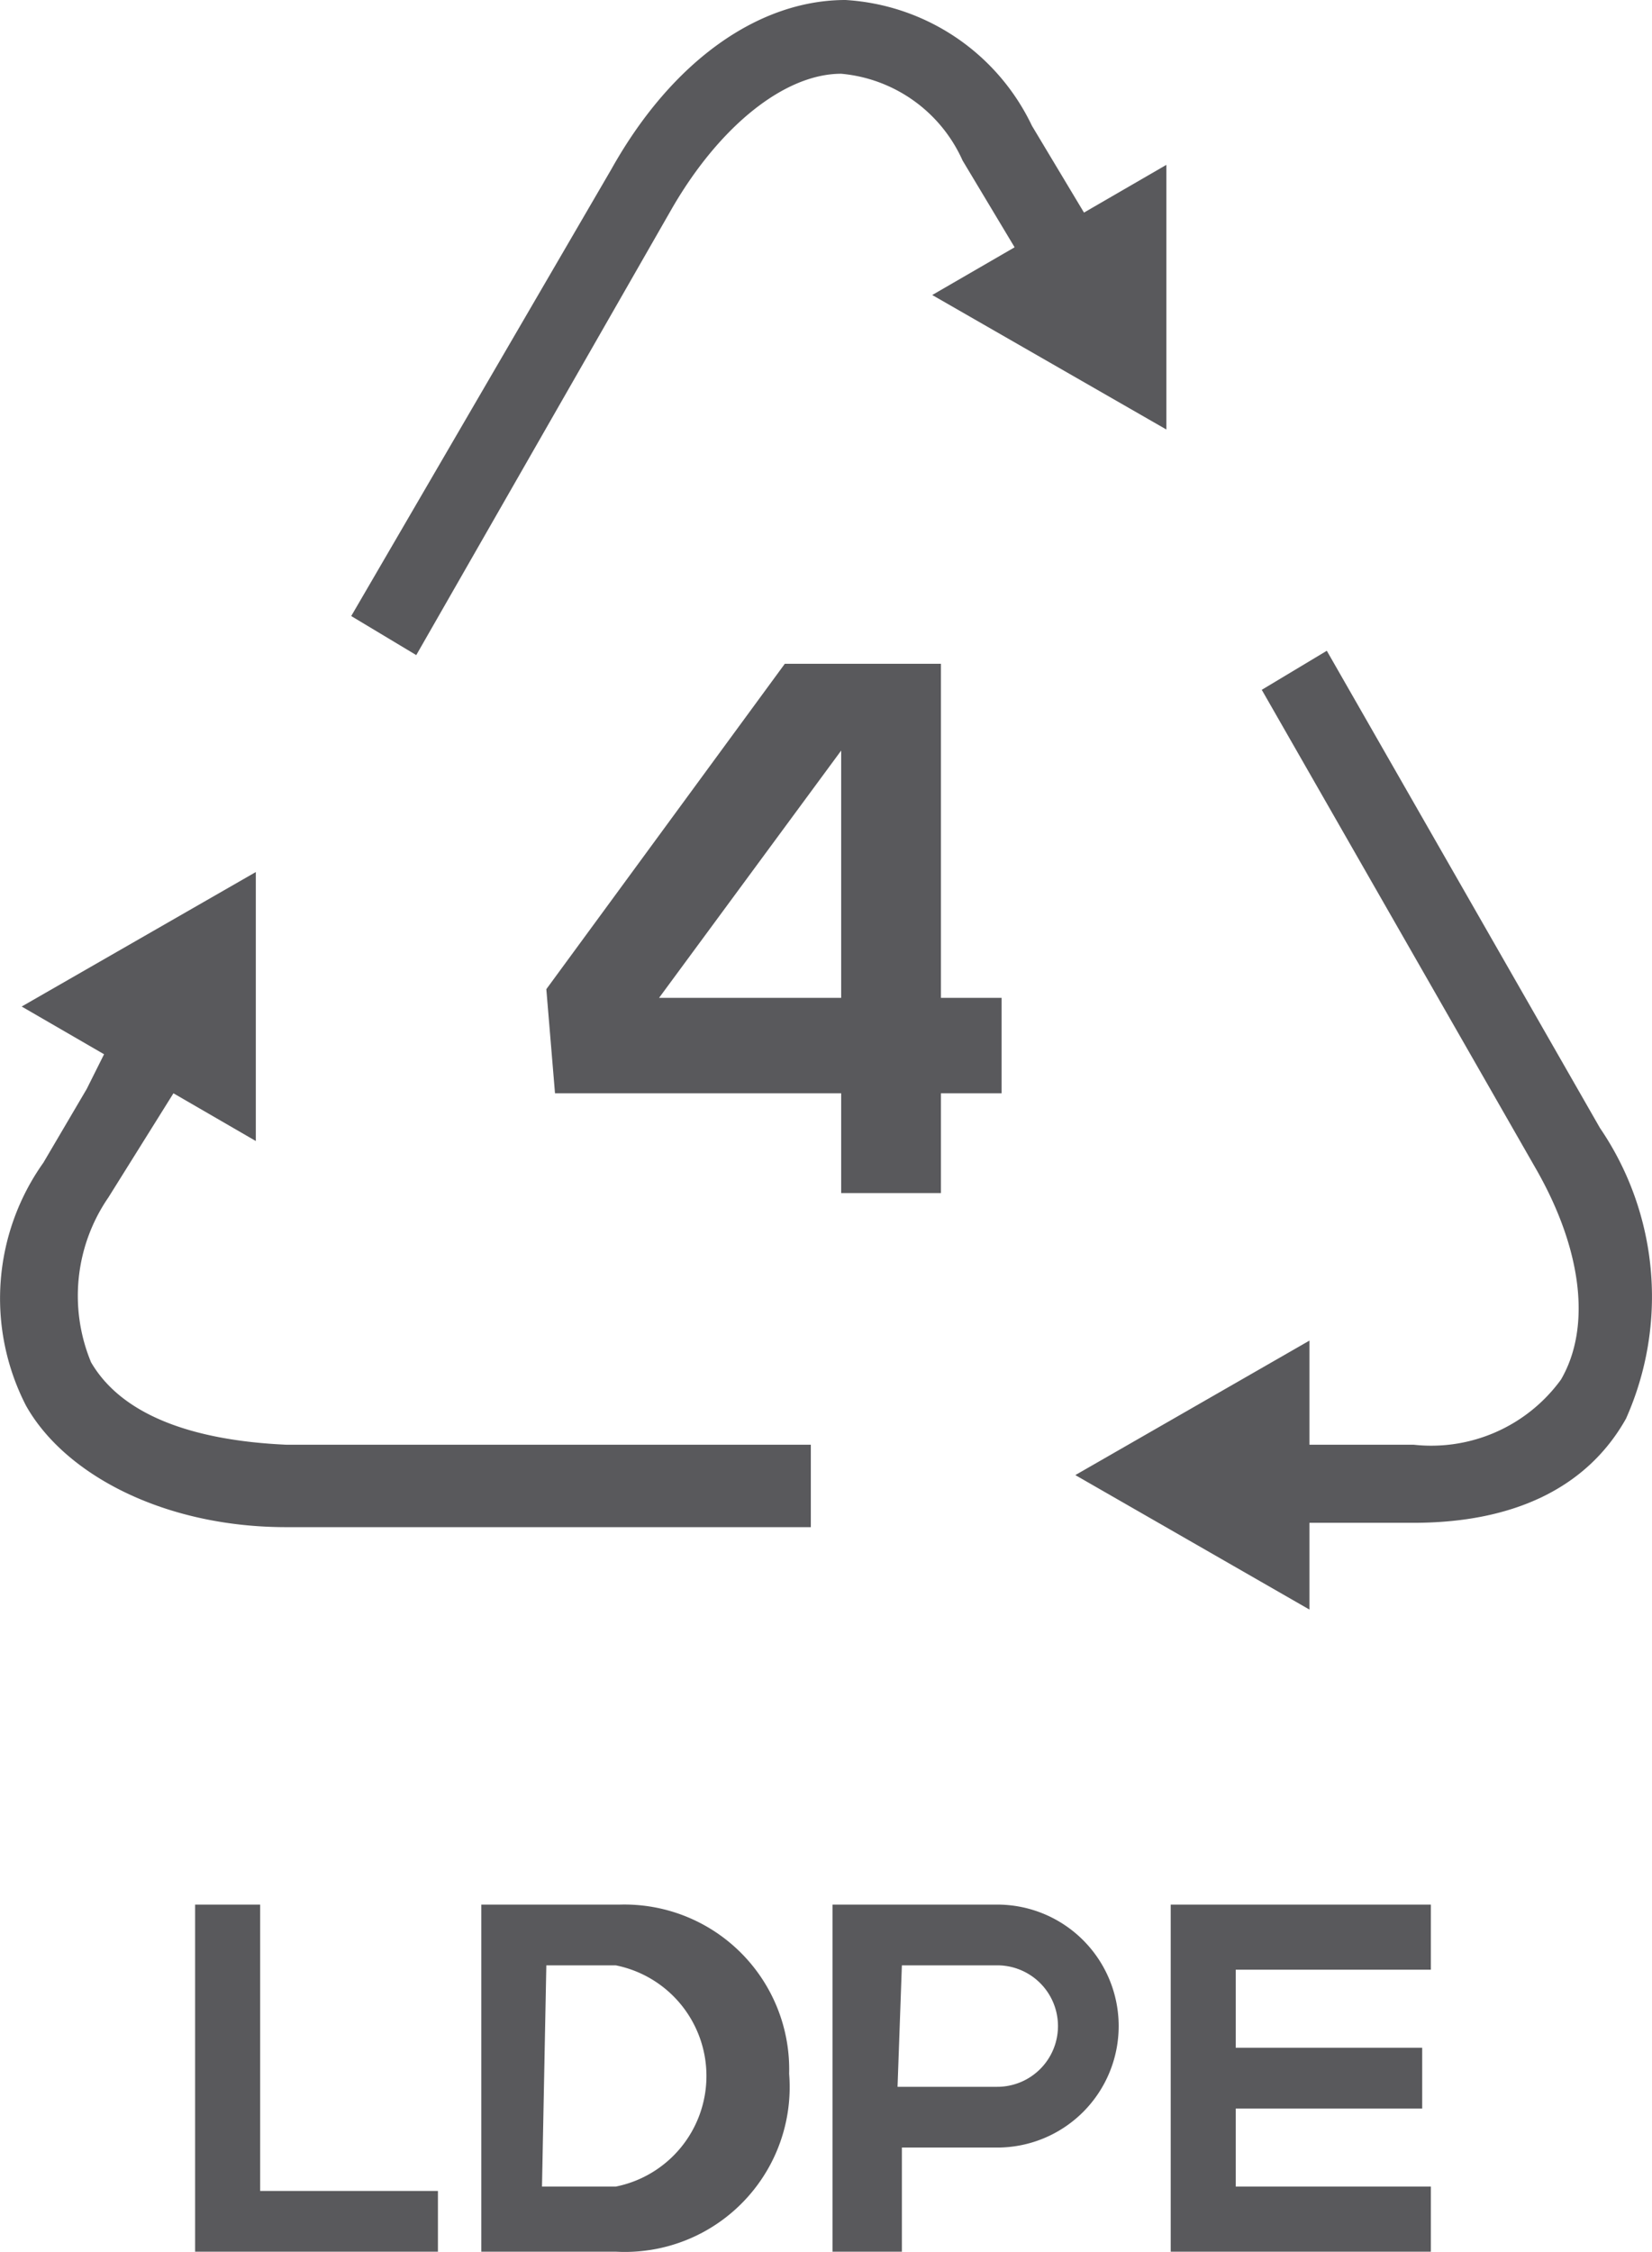 <svg xmlns="http://www.w3.org/2000/svg" viewBox="0 0 38.1 51.9"><defs><style>.cls-1{fill:#59595c;}</style></defs><title>Asset 33</title><g id="Layer_2" data-name="Layer 2"><g id="Content"><path class="cls-1" d="M21.7,15.3V23h1.4v2.2H21.7v2.3H19.4V25.2H12.8l-.2-2.4,5.5-7.5ZM19.4,23V17.3L15.2,23Z"/><path class="cls-1" d="M6,43.9v6.6h4.1v1.4H4.5v-8Z"/><path class="cls-1" d="M18.2,47.8a3.8,3.8,0,0,1-4,4.1H11.1v-8h3.2A3.8,3.8,0,0,1,18.2,47.8Zm-5.7,2.6h1.7a2.6,2.6,0,0,0,0-5.1H12.6Z"/><path class="cls-1" d="M23,49.5H20.8v2.4H19.2v-8H23A2.8,2.8,0,1,1,23,49.5Zm-2.3-1.4H23a1.4,1.4,0,1,0,0-2.8H20.8Z"/><path class="cls-1" d="M33,51.9H27v-8h6v1.5H28.5v1.8h4.3v1.4H28.5v1.8H33Z"/><path class="cls-1" d="M36.9,26,30.6,15l-1.5.9,6.3,11c1.1,1.9,1.3,3.7.6,4.9a3.7,3.7,0,0,1-3.4,1.5H30.2V30.9L24.8,34l5.4,3.1v-2h2.4c2.3,0,4-.8,4.9-2.4A6.9,6.9,0,0,0,36.9,26Z"/><path class="cls-1" d="M15.5,4.8c1.1-1.9,2.6-3.1,3.9-3.1a3.4,3.4,0,0,1,2.8,2l1.2,2L21.5,6.8l5.4,3.1V3.8L25,4.9l-1.2-2A5.1,5.1,0,0,0,19.5,0c-2,0-4,1.4-5.4,3.9l-6,10.3,1.5.9Z"/><path class="cls-1" d="M2.1,31.4a4,4,0,0,1,.4-3.8l1-1.6.5-.8,1.9,1.1V20.1L.5,23.2l1.9,1.1-.4.8L1,26.8a5.4,5.4,0,0,0-.4,5.6c.9,1.6,3.2,2.8,6,2.8H18.7V33.3H6.6C4.4,33.2,2.8,32.6,2.1,31.4Z"/></g></g></svg>